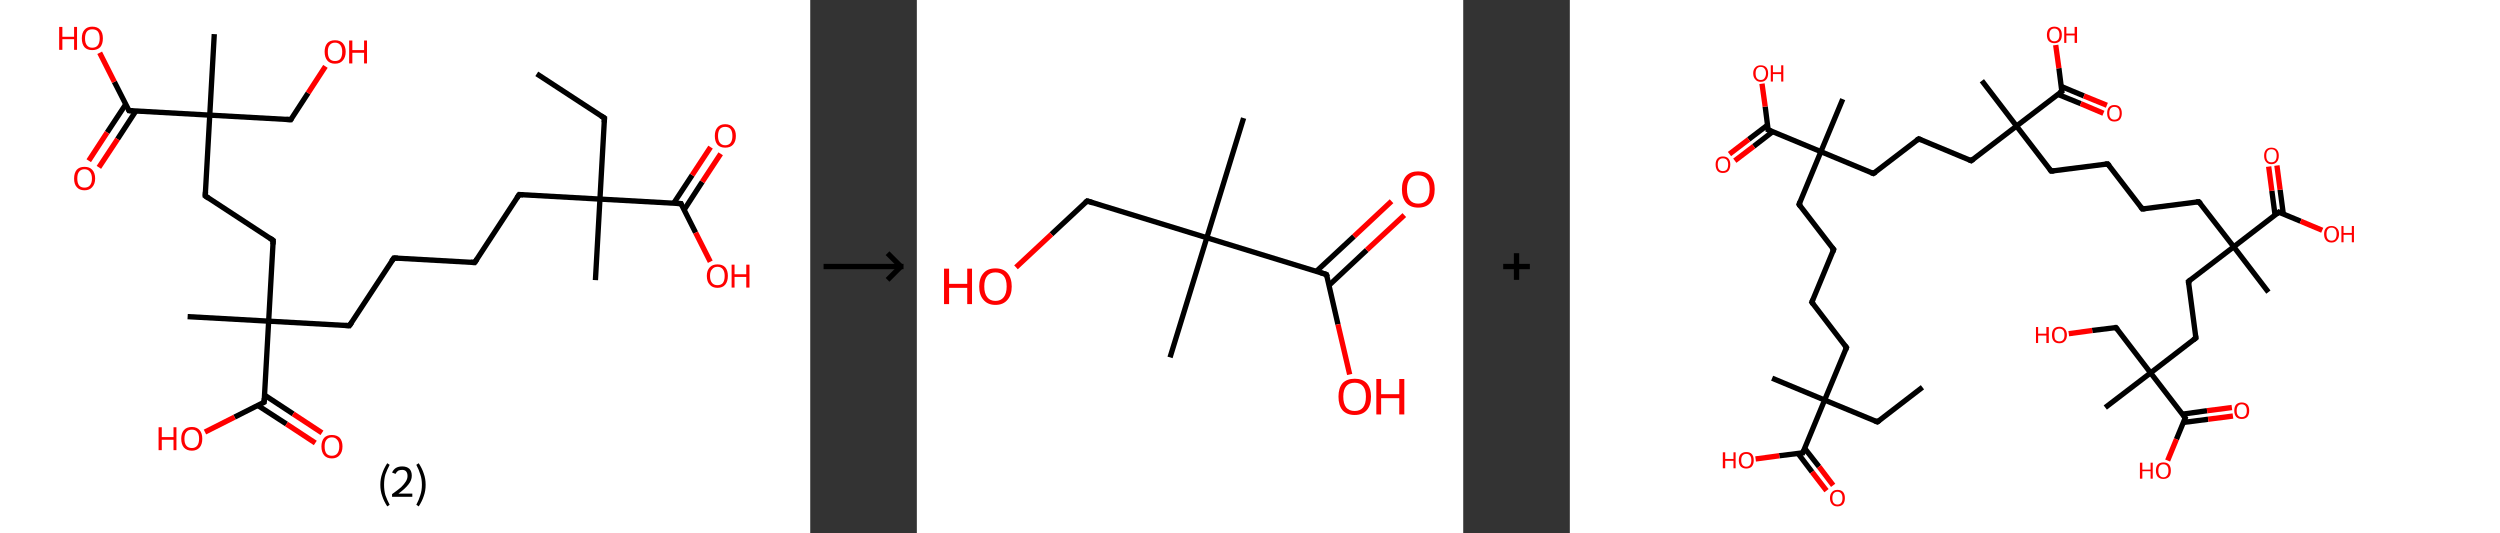 <?xml version='1.0' encoding='ASCII' standalone='yes'?>
<svg xmlns="http://www.w3.org/2000/svg" xmlns:xlink="http://www.w3.org/1999/xlink" version="1.1" width="938.0px" viewBox="0 0 938.0 200.0" height="200.0px">
  <rect x="0" y="0" width="938.0" height="200.0" fill="#333333" stroke="none"/>
  <g>
    <g transform="translate(0, 0) scale(1 1) "><!-- END OF HEADER -->
<rect style="opacity:1.0;fill:#FFFFFF;stroke:none" width="304.0" height="200.0" x="0.0" y="0.0"> </rect>
<path class="bond-0 atom-0 atom-1" d="M 201.4,27.7 L 226.8,44.3" style="fill:none;fill-rule:evenodd;stroke:#000000;stroke-width:2.0px;stroke-linecap:butt;stroke-linejoin:miter;stroke-opacity:1"/>
<path class="bond-1 atom-1 atom-2" d="M 226.8,44.3 L 225.1,74.7" style="fill:none;fill-rule:evenodd;stroke:#000000;stroke-width:2.0px;stroke-linecap:butt;stroke-linejoin:miter;stroke-opacity:1"/>
<path class="bond-2 atom-2 atom-3" d="M 225.1,74.7 L 223.4,105.1" style="fill:none;fill-rule:evenodd;stroke:#000000;stroke-width:2.0px;stroke-linecap:butt;stroke-linejoin:miter;stroke-opacity:1"/>
<path class="bond-3 atom-2 atom-4" d="M 225.1,74.7 L 194.8,73.0" style="fill:none;fill-rule:evenodd;stroke:#000000;stroke-width:2.0px;stroke-linecap:butt;stroke-linejoin:miter;stroke-opacity:1"/>
<path class="bond-4 atom-4 atom-5" d="M 194.8,73.0 L 178.1,98.5" style="fill:none;fill-rule:evenodd;stroke:#000000;stroke-width:2.0px;stroke-linecap:butt;stroke-linejoin:miter;stroke-opacity:1"/>
<path class="bond-5 atom-5 atom-6" d="M 178.1,98.5 L 147.8,96.8" style="fill:none;fill-rule:evenodd;stroke:#000000;stroke-width:2.0px;stroke-linecap:butt;stroke-linejoin:miter;stroke-opacity:1"/>
<path class="bond-6 atom-6 atom-7" d="M 147.8,96.8 L 131.1,122.2" style="fill:none;fill-rule:evenodd;stroke:#000000;stroke-width:2.0px;stroke-linecap:butt;stroke-linejoin:miter;stroke-opacity:1"/>
<path class="bond-7 atom-7 atom-8" d="M 131.1,122.2 L 100.8,120.5" style="fill:none;fill-rule:evenodd;stroke:#000000;stroke-width:2.0px;stroke-linecap:butt;stroke-linejoin:miter;stroke-opacity:1"/>
<path class="bond-8 atom-8 atom-9" d="M 100.8,120.5 L 70.4,118.8" style="fill:none;fill-rule:evenodd;stroke:#000000;stroke-width:2.0px;stroke-linecap:butt;stroke-linejoin:miter;stroke-opacity:1"/>
<path class="bond-9 atom-8 atom-10" d="M 100.8,120.5 L 102.5,90.2" style="fill:none;fill-rule:evenodd;stroke:#000000;stroke-width:2.0px;stroke-linecap:butt;stroke-linejoin:miter;stroke-opacity:1"/>
<path class="bond-10 atom-10 atom-11" d="M 102.5,90.2 L 77.0,73.5" style="fill:none;fill-rule:evenodd;stroke:#000000;stroke-width:2.0px;stroke-linecap:butt;stroke-linejoin:miter;stroke-opacity:1"/>
<path class="bond-11 atom-11 atom-12" d="M 77.0,73.5 L 78.7,43.2" style="fill:none;fill-rule:evenodd;stroke:#000000;stroke-width:2.0px;stroke-linecap:butt;stroke-linejoin:miter;stroke-opacity:1"/>
<path class="bond-12 atom-12 atom-13" d="M 78.7,43.2 L 80.4,12.8" style="fill:none;fill-rule:evenodd;stroke:#000000;stroke-width:2.0px;stroke-linecap:butt;stroke-linejoin:miter;stroke-opacity:1"/>
<path class="bond-13 atom-12 atom-14" d="M 78.7,43.2 L 109.1,44.9" style="fill:none;fill-rule:evenodd;stroke:#000000;stroke-width:2.0px;stroke-linecap:butt;stroke-linejoin:miter;stroke-opacity:1"/>
<path class="bond-14 atom-14 atom-15" d="M 109.1,44.9 L 115.6,34.9" style="fill:none;fill-rule:evenodd;stroke:#000000;stroke-width:2.0px;stroke-linecap:butt;stroke-linejoin:miter;stroke-opacity:1"/>
<path class="bond-14 atom-14 atom-15" d="M 115.6,34.9 L 122.1,24.9" style="fill:none;fill-rule:evenodd;stroke:#FF0000;stroke-width:2.0px;stroke-linecap:butt;stroke-linejoin:miter;stroke-opacity:1"/>
<path class="bond-15 atom-12 atom-16" d="M 78.7,43.2 L 48.4,41.5" style="fill:none;fill-rule:evenodd;stroke:#000000;stroke-width:2.0px;stroke-linecap:butt;stroke-linejoin:miter;stroke-opacity:1"/>
<path class="bond-16 atom-16 atom-17" d="M 47.2,39.1 L 40.2,49.7" style="fill:none;fill-rule:evenodd;stroke:#000000;stroke-width:2.0px;stroke-linecap:butt;stroke-linejoin:miter;stroke-opacity:1"/>
<path class="bond-16 atom-16 atom-17" d="M 40.2,49.7 L 33.3,60.3" style="fill:none;fill-rule:evenodd;stroke:#FF0000;stroke-width:2.0px;stroke-linecap:butt;stroke-linejoin:miter;stroke-opacity:1"/>
<path class="bond-16 atom-16 atom-17" d="M 51.0,41.6 L 44.1,52.2" style="fill:none;fill-rule:evenodd;stroke:#000000;stroke-width:2.0px;stroke-linecap:butt;stroke-linejoin:miter;stroke-opacity:1"/>
<path class="bond-16 atom-16 atom-17" d="M 44.1,52.2 L 37.1,62.8" style="fill:none;fill-rule:evenodd;stroke:#FF0000;stroke-width:2.0px;stroke-linecap:butt;stroke-linejoin:miter;stroke-opacity:1"/>
<path class="bond-17 atom-16 atom-18" d="M 48.4,41.5 L 42.9,30.7" style="fill:none;fill-rule:evenodd;stroke:#000000;stroke-width:2.0px;stroke-linecap:butt;stroke-linejoin:miter;stroke-opacity:1"/>
<path class="bond-17 atom-16 atom-18" d="M 42.9,30.7 L 37.4,19.8" style="fill:none;fill-rule:evenodd;stroke:#FF0000;stroke-width:2.0px;stroke-linecap:butt;stroke-linejoin:miter;stroke-opacity:1"/>
<path class="bond-18 atom-8 atom-19" d="M 100.8,120.5 L 99.1,150.9" style="fill:none;fill-rule:evenodd;stroke:#000000;stroke-width:2.0px;stroke-linecap:butt;stroke-linejoin:miter;stroke-opacity:1"/>
<path class="bond-19 atom-19 atom-20" d="M 96.7,152.1 L 107.5,159.1" style="fill:none;fill-rule:evenodd;stroke:#000000;stroke-width:2.0px;stroke-linecap:butt;stroke-linejoin:miter;stroke-opacity:1"/>
<path class="bond-19 atom-19 atom-20" d="M 107.5,159.1 L 118.3,166.2" style="fill:none;fill-rule:evenodd;stroke:#FF0000;stroke-width:2.0px;stroke-linecap:butt;stroke-linejoin:miter;stroke-opacity:1"/>
<path class="bond-19 atom-19 atom-20" d="M 99.2,148.2 L 110.0,155.3" style="fill:none;fill-rule:evenodd;stroke:#000000;stroke-width:2.0px;stroke-linecap:butt;stroke-linejoin:miter;stroke-opacity:1"/>
<path class="bond-19 atom-19 atom-20" d="M 110.0,155.3 L 120.8,162.4" style="fill:none;fill-rule:evenodd;stroke:#FF0000;stroke-width:2.0px;stroke-linecap:butt;stroke-linejoin:miter;stroke-opacity:1"/>
<path class="bond-20 atom-19 atom-21" d="M 99.1,150.9 L 88.0,156.5" style="fill:none;fill-rule:evenodd;stroke:#000000;stroke-width:2.0px;stroke-linecap:butt;stroke-linejoin:miter;stroke-opacity:1"/>
<path class="bond-20 atom-19 atom-21" d="M 88.0,156.5 L 76.9,162.1" style="fill:none;fill-rule:evenodd;stroke:#FF0000;stroke-width:2.0px;stroke-linecap:butt;stroke-linejoin:miter;stroke-opacity:1"/>
<path class="bond-21 atom-2 atom-22" d="M 225.1,74.7 L 255.5,76.4" style="fill:none;fill-rule:evenodd;stroke:#000000;stroke-width:2.0px;stroke-linecap:butt;stroke-linejoin:miter;stroke-opacity:1"/>
<path class="bond-22 atom-22 atom-23" d="M 256.7,78.7 L 263.5,68.2" style="fill:none;fill-rule:evenodd;stroke:#000000;stroke-width:2.0px;stroke-linecap:butt;stroke-linejoin:miter;stroke-opacity:1"/>
<path class="bond-22 atom-22 atom-23" d="M 263.5,68.2 L 270.4,57.7" style="fill:none;fill-rule:evenodd;stroke:#FF0000;stroke-width:2.0px;stroke-linecap:butt;stroke-linejoin:miter;stroke-opacity:1"/>
<path class="bond-22 atom-22 atom-23" d="M 252.8,76.2 L 259.7,65.7" style="fill:none;fill-rule:evenodd;stroke:#000000;stroke-width:2.0px;stroke-linecap:butt;stroke-linejoin:miter;stroke-opacity:1"/>
<path class="bond-22 atom-22 atom-23" d="M 259.7,65.7 L 266.6,55.2" style="fill:none;fill-rule:evenodd;stroke:#FF0000;stroke-width:2.0px;stroke-linecap:butt;stroke-linejoin:miter;stroke-opacity:1"/>
<path class="bond-23 atom-22 atom-24" d="M 255.5,76.4 L 261.0,87.3" style="fill:none;fill-rule:evenodd;stroke:#000000;stroke-width:2.0px;stroke-linecap:butt;stroke-linejoin:miter;stroke-opacity:1"/>
<path class="bond-23 atom-22 atom-24" d="M 261.0,87.3 L 266.5,98.2" style="fill:none;fill-rule:evenodd;stroke:#FF0000;stroke-width:2.0px;stroke-linecap:butt;stroke-linejoin:miter;stroke-opacity:1"/>
<path d="M 225.5,43.5 L 226.8,44.3 L 226.7,45.9" style="fill:none;stroke:#000000;stroke-width:2.0px;stroke-linecap:butt;stroke-linejoin:miter;stroke-opacity:1;"/>
<path d="M 196.3,73.1 L 194.8,73.0 L 193.9,74.3" style="fill:none;stroke:#000000;stroke-width:2.0px;stroke-linecap:butt;stroke-linejoin:miter;stroke-opacity:1;"/>
<path d="M 179.0,97.2 L 178.1,98.5 L 176.6,98.4" style="fill:none;stroke:#000000;stroke-width:2.0px;stroke-linecap:butt;stroke-linejoin:miter;stroke-opacity:1;"/>
<path d="M 149.3,96.9 L 147.8,96.8 L 146.9,98.0" style="fill:none;stroke:#000000;stroke-width:2.0px;stroke-linecap:butt;stroke-linejoin:miter;stroke-opacity:1;"/>
<path d="M 132.0,120.9 L 131.1,122.2 L 129.6,122.1" style="fill:none;stroke:#000000;stroke-width:2.0px;stroke-linecap:butt;stroke-linejoin:miter;stroke-opacity:1;"/>
<path d="M 102.4,91.7 L 102.5,90.2 L 101.2,89.3" style="fill:none;stroke:#000000;stroke-width:2.0px;stroke-linecap:butt;stroke-linejoin:miter;stroke-opacity:1;"/>
<path d="M 78.3,74.4 L 77.0,73.5 L 77.1,72.0" style="fill:none;stroke:#000000;stroke-width:2.0px;stroke-linecap:butt;stroke-linejoin:miter;stroke-opacity:1;"/>
<path d="M 107.5,44.8 L 109.1,44.9 L 109.4,44.4" style="fill:none;stroke:#000000;stroke-width:2.0px;stroke-linecap:butt;stroke-linejoin:miter;stroke-opacity:1;"/>
<path d="M 49.9,41.6 L 48.4,41.5 L 48.1,40.9" style="fill:none;stroke:#000000;stroke-width:2.0px;stroke-linecap:butt;stroke-linejoin:miter;stroke-opacity:1;"/>
<path d="M 99.2,149.4 L 99.1,150.9 L 98.5,151.2" style="fill:none;stroke:#000000;stroke-width:2.0px;stroke-linecap:butt;stroke-linejoin:miter;stroke-opacity:1;"/>
<path d="M 254.0,76.3 L 255.5,76.4 L 255.7,76.9" style="fill:none;stroke:#000000;stroke-width:2.0px;stroke-linecap:butt;stroke-linejoin:miter;stroke-opacity:1;"/>
<path class="atom-15" d="M 121.8 19.4 Q 121.8 17.4, 122.8 16.2 Q 123.8 15.1, 125.7 15.1 Q 127.6 15.1, 128.6 16.2 Q 129.7 17.4, 129.7 19.4 Q 129.7 21.5, 128.6 22.7 Q 127.6 23.9, 125.7 23.9 Q 123.8 23.9, 122.8 22.7 Q 121.8 21.5, 121.8 19.4 M 125.7 22.9 Q 127.0 22.9, 127.7 22.1 Q 128.4 21.2, 128.4 19.4 Q 128.4 17.8, 127.7 16.9 Q 127.0 16.0, 125.7 16.0 Q 124.4 16.0, 123.7 16.9 Q 123.0 17.7, 123.0 19.4 Q 123.0 21.2, 123.7 22.1 Q 124.4 22.9, 125.7 22.9 " fill="#FF0000"/>
<path class="atom-15" d="M 131.0 15.2 L 132.2 15.2 L 132.2 18.8 L 136.6 18.8 L 136.6 15.2 L 137.7 15.2 L 137.7 23.8 L 136.6 23.8 L 136.6 19.8 L 132.2 19.8 L 132.2 23.8 L 131.0 23.8 L 131.0 15.2 " fill="#FF0000"/>
<path class="atom-17" d="M 27.8 67.0 Q 27.8 64.9, 28.8 63.7 Q 29.8 62.6, 31.7 62.6 Q 33.6 62.6, 34.6 63.7 Q 35.7 64.9, 35.7 67.0 Q 35.7 69.0, 34.6 70.2 Q 33.6 71.4, 31.7 71.4 Q 29.8 71.4, 28.8 70.2 Q 27.8 69.1, 27.8 67.0 M 31.7 70.4 Q 33.0 70.4, 33.7 69.6 Q 34.5 68.7, 34.5 67.0 Q 34.5 65.3, 33.7 64.4 Q 33.0 63.5, 31.7 63.5 Q 30.4 63.5, 29.7 64.4 Q 29.0 65.2, 29.0 67.0 Q 29.0 68.7, 29.7 69.6 Q 30.4 70.4, 31.7 70.4 " fill="#FF0000"/>
<path class="atom-18" d="M 22.2 10.1 L 23.4 10.1 L 23.4 13.8 L 27.8 13.8 L 27.8 10.1 L 28.9 10.1 L 28.9 18.7 L 27.8 18.7 L 27.8 14.7 L 23.4 14.7 L 23.4 18.7 L 22.2 18.7 L 22.2 10.1 " fill="#FF0000"/>
<path class="atom-18" d="M 30.7 14.4 Q 30.7 12.3, 31.7 11.2 Q 32.7 10.0, 34.6 10.0 Q 36.6 10.0, 37.6 11.2 Q 38.6 12.3, 38.6 14.4 Q 38.6 16.5, 37.6 17.7 Q 36.5 18.8, 34.6 18.8 Q 32.7 18.8, 31.7 17.7 Q 30.7 16.5, 30.7 14.4 M 34.6 17.9 Q 36.0 17.9, 36.7 17.0 Q 37.4 16.1, 37.4 14.4 Q 37.4 12.7, 36.7 11.8 Q 36.0 11.0, 34.6 11.0 Q 33.3 11.0, 32.6 11.8 Q 31.9 12.7, 31.9 14.4 Q 31.9 16.1, 32.6 17.0 Q 33.3 17.9, 34.6 17.9 " fill="#FF0000"/>
<path class="atom-20" d="M 120.6 167.5 Q 120.6 165.5, 121.6 164.3 Q 122.6 163.2, 124.5 163.2 Q 126.4 163.2, 127.5 164.3 Q 128.5 165.5, 128.5 167.5 Q 128.5 169.6, 127.4 170.8 Q 126.4 172.0, 124.5 172.0 Q 122.6 172.0, 121.6 170.8 Q 120.6 169.6, 120.6 167.5 M 124.5 171.0 Q 125.8 171.0, 126.5 170.2 Q 127.3 169.3, 127.3 167.5 Q 127.3 165.8, 126.5 165.0 Q 125.8 164.1, 124.5 164.1 Q 123.2 164.1, 122.5 165.0 Q 121.8 165.8, 121.8 167.5 Q 121.8 169.3, 122.5 170.2 Q 123.2 171.0, 124.5 171.0 " fill="#FF0000"/>
<path class="atom-21" d="M 59.5 160.3 L 60.7 160.3 L 60.7 164.0 L 65.1 164.0 L 65.1 160.3 L 66.2 160.3 L 66.2 168.9 L 65.1 168.9 L 65.1 165.0 L 60.7 165.0 L 60.7 168.9 L 59.5 168.9 L 59.5 160.3 " fill="#FF0000"/>
<path class="atom-21" d="M 68.0 164.6 Q 68.0 162.5, 69.0 161.4 Q 70.0 160.2, 72.0 160.2 Q 73.9 160.2, 74.9 161.4 Q 75.9 162.5, 75.9 164.6 Q 75.9 166.7, 74.9 167.9 Q 73.8 169.1, 72.0 169.1 Q 70.1 169.1, 69.0 167.9 Q 68.0 166.7, 68.0 164.6 M 72.0 168.1 Q 73.3 168.1, 74.0 167.2 Q 74.7 166.3, 74.7 164.6 Q 74.7 162.9, 74.0 162.1 Q 73.3 161.2, 72.0 161.2 Q 70.6 161.2, 69.9 162.1 Q 69.2 162.9, 69.2 164.6 Q 69.2 166.4, 69.9 167.2 Q 70.6 168.1, 72.0 168.1 " fill="#FF0000"/>
<path class="atom-23" d="M 268.2 51.0 Q 268.2 48.9, 269.2 47.8 Q 270.2 46.6, 272.1 46.6 Q 274.0 46.6, 275.0 47.8 Q 276.1 48.9, 276.1 51.0 Q 276.1 53.1, 275.0 54.3 Q 274.0 55.4, 272.1 55.4 Q 270.2 55.4, 269.2 54.3 Q 268.2 53.1, 268.2 51.0 M 272.1 54.5 Q 273.4 54.5, 274.1 53.6 Q 274.8 52.7, 274.8 51.0 Q 274.8 49.3, 274.1 48.4 Q 273.4 47.6, 272.1 47.6 Q 270.8 47.6, 270.1 48.4 Q 269.4 49.3, 269.4 51.0 Q 269.4 52.7, 270.1 53.6 Q 270.8 54.5, 272.1 54.5 " fill="#FF0000"/>
<path class="atom-24" d="M 265.2 103.5 Q 265.2 101.5, 266.3 100.3 Q 267.3 99.2, 269.2 99.2 Q 271.1 99.2, 272.1 100.3 Q 273.1 101.5, 273.1 103.5 Q 273.1 105.6, 272.1 106.8 Q 271.1 108.0, 269.2 108.0 Q 267.3 108.0, 266.3 106.8 Q 265.2 105.7, 265.2 103.5 M 269.2 107.0 Q 270.5 107.0, 271.2 106.2 Q 271.9 105.3, 271.9 103.5 Q 271.9 101.9, 271.2 101.0 Q 270.5 100.1, 269.2 100.1 Q 267.9 100.1, 267.2 101.0 Q 266.4 101.8, 266.4 103.5 Q 266.4 105.3, 267.2 106.2 Q 267.9 107.0, 269.2 107.0 " fill="#FF0000"/>
<path class="atom-24" d="M 274.5 99.3 L 275.6 99.3 L 275.6 102.9 L 280.0 102.9 L 280.0 99.3 L 281.2 99.3 L 281.2 107.9 L 280.0 107.9 L 280.0 103.9 L 275.6 103.9 L 275.6 107.9 L 274.5 107.9 L 274.5 99.3 " fill="#FF0000"/>
<path class="legend" d="M 142.7 181.9 Q 142.7 179.6, 143.4 177.7 Q 144.0 175.8, 145.3 173.8 L 146.2 174.4 Q 145.2 176.3, 144.6 178.0 Q 144.1 179.7, 144.1 181.9 Q 144.1 184.0, 144.6 185.8 Q 145.2 187.5, 146.2 189.4 L 145.3 190.0 Q 144.0 188.0, 143.4 186.1 Q 142.7 184.2, 142.7 181.9 " fill="#000000"/>
<path class="legend" d="M 147.1 177.3 Q 147.6 176.2, 148.5 175.6 Q 149.5 175.0, 150.9 175.0 Q 152.6 175.0, 153.6 175.9 Q 154.5 176.8, 154.5 178.5 Q 154.5 180.2, 153.3 181.7 Q 152.1 183.3, 149.5 185.2 L 154.7 185.2 L 154.7 186.4 L 147.1 186.4 L 147.1 185.4 Q 149.2 183.9, 150.5 182.8 Q 151.7 181.6, 152.3 180.6 Q 152.9 179.6, 152.9 178.6 Q 152.9 177.5, 152.4 176.9 Q 151.9 176.3, 150.9 176.3 Q 150.0 176.3, 149.4 176.6 Q 148.8 177.0, 148.4 177.8 L 147.1 177.3 " fill="#000000"/>
<path class="legend" d="M 159.7 181.9 Q 159.7 184.2, 159.0 186.1 Q 158.4 188.0, 157.1 190.0 L 156.2 189.4 Q 157.2 187.5, 157.7 185.8 Q 158.3 184.0, 158.3 181.9 Q 158.3 179.7, 157.7 178.0 Q 157.2 176.3, 156.2 174.4 L 157.1 173.8 Q 158.4 175.8, 159.0 177.7 Q 159.7 179.6, 159.7 181.9 " fill="#000000"/>
</g>
    <g transform="translate(304.0, 0) scale(1 1) "><line x1="5" y1="100" x2="35" y2="100" style="stroke:rgb(0,0,0);stroke-width:2"/>
  <line x1="34" y1="100" x2="29" y2="95" style="stroke:rgb(0,0,0);stroke-width:2"/>
  <line x1="34" y1="100" x2="29" y2="105" style="stroke:rgb(0,0,0);stroke-width:2"/>
</g>
    <g transform="translate(344.0, 0) scale(1 1) "><!-- END OF HEADER -->
<rect style="opacity:1.0;fill:#FFFFFF;stroke:none" width="205.0" height="200.0" x="0.0" y="0.0"> </rect>
<path class="bond-0 atom-0 atom-1" d="M 122.6,44.3 L 108.8,89.2" style="fill:none;fill-rule:evenodd;stroke:#000000;stroke-width:2.0px;stroke-linecap:butt;stroke-linejoin:miter;stroke-opacity:1"/>
<path class="bond-1 atom-1 atom-2" d="M 108.8,89.2 L 95.0,134.1" style="fill:none;fill-rule:evenodd;stroke:#000000;stroke-width:2.0px;stroke-linecap:butt;stroke-linejoin:miter;stroke-opacity:1"/>
<path class="bond-2 atom-1 atom-3" d="M 108.8,89.2 L 63.9,75.4" style="fill:none;fill-rule:evenodd;stroke:#000000;stroke-width:2.0px;stroke-linecap:butt;stroke-linejoin:miter;stroke-opacity:1"/>
<path class="bond-3 atom-3 atom-4" d="M 63.9,75.4 L 50.5,87.9" style="fill:none;fill-rule:evenodd;stroke:#000000;stroke-width:2.0px;stroke-linecap:butt;stroke-linejoin:miter;stroke-opacity:1"/>
<path class="bond-3 atom-3 atom-4" d="M 50.5,87.9 L 37.2,100.3" style="fill:none;fill-rule:evenodd;stroke:#FF0000;stroke-width:2.0px;stroke-linecap:butt;stroke-linejoin:miter;stroke-opacity:1"/>
<path class="bond-4 atom-1 atom-5" d="M 108.8,89.2 L 153.7,103.0" style="fill:none;fill-rule:evenodd;stroke:#000000;stroke-width:2.0px;stroke-linecap:butt;stroke-linejoin:miter;stroke-opacity:1"/>
<path class="bond-5 atom-5 atom-6" d="M 154.7,107.0 L 168.8,93.8" style="fill:none;fill-rule:evenodd;stroke:#000000;stroke-width:2.0px;stroke-linecap:butt;stroke-linejoin:miter;stroke-opacity:1"/>
<path class="bond-5 atom-5 atom-6" d="M 168.8,93.8 L 182.9,80.7" style="fill:none;fill-rule:evenodd;stroke:#FF0000;stroke-width:2.0px;stroke-linecap:butt;stroke-linejoin:miter;stroke-opacity:1"/>
<path class="bond-5 atom-5 atom-6" d="M 149.9,101.8 L 164.0,88.7" style="fill:none;fill-rule:evenodd;stroke:#000000;stroke-width:2.0px;stroke-linecap:butt;stroke-linejoin:miter;stroke-opacity:1"/>
<path class="bond-5 atom-5 atom-6" d="M 164.0,88.7 L 178.1,75.5" style="fill:none;fill-rule:evenodd;stroke:#FF0000;stroke-width:2.0px;stroke-linecap:butt;stroke-linejoin:miter;stroke-opacity:1"/>
<path class="bond-6 atom-5 atom-7" d="M 153.7,103.0 L 158.0,121.7" style="fill:none;fill-rule:evenodd;stroke:#000000;stroke-width:2.0px;stroke-linecap:butt;stroke-linejoin:miter;stroke-opacity:1"/>
<path class="bond-6 atom-5 atom-7" d="M 158.0,121.7 L 162.4,140.5" style="fill:none;fill-rule:evenodd;stroke:#FF0000;stroke-width:2.0px;stroke-linecap:butt;stroke-linejoin:miter;stroke-opacity:1"/>
<path d="M 66.1,76.1 L 63.9,75.4 L 63.2,76.0" style="fill:none;stroke:#000000;stroke-width:2.0px;stroke-linecap:butt;stroke-linejoin:miter;stroke-opacity:1;"/>
<path d="M 151.5,102.3 L 153.7,103.0 L 154.0,103.9" style="fill:none;stroke:#000000;stroke-width:2.0px;stroke-linecap:butt;stroke-linejoin:miter;stroke-opacity:1;"/>
<path class="atom-4" d="M 10.2 100.8 L 12.1 100.8 L 12.1 106.5 L 18.9 106.5 L 18.9 100.8 L 20.7 100.8 L 20.7 114.1 L 18.9 114.1 L 18.9 108.0 L 12.1 108.0 L 12.1 114.1 L 10.2 114.1 L 10.2 100.8 " fill="#FF0000"/>
<path class="atom-4" d="M 23.4 107.5 Q 23.4 104.3, 25.0 102.5 Q 26.5 100.7, 29.5 100.7 Q 32.5 100.7, 34.0 102.5 Q 35.6 104.3, 35.6 107.5 Q 35.6 110.7, 34.0 112.5 Q 32.4 114.4, 29.5 114.4 Q 26.6 114.4, 25.0 112.5 Q 23.4 110.7, 23.4 107.5 M 29.5 112.9 Q 31.5 112.9, 32.6 111.5 Q 33.7 110.1, 33.7 107.5 Q 33.7 104.8, 32.6 103.5 Q 31.5 102.2, 29.5 102.2 Q 27.5 102.2, 26.4 103.5 Q 25.3 104.8, 25.3 107.5 Q 25.3 110.1, 26.4 111.5 Q 27.5 112.9, 29.5 112.9 " fill="#FF0000"/>
<path class="atom-6" d="M 182.0 71.0 Q 182.0 67.8, 183.6 66.0 Q 185.2 64.3, 188.1 64.3 Q 191.1 64.3, 192.7 66.0 Q 194.3 67.8, 194.3 71.0 Q 194.3 74.3, 192.7 76.1 Q 191.1 77.9, 188.1 77.9 Q 185.2 77.9, 183.6 76.1 Q 182.0 74.3, 182.0 71.0 M 188.1 76.4 Q 190.2 76.4, 191.3 75.1 Q 192.4 73.7, 192.4 71.0 Q 192.4 68.4, 191.3 67.1 Q 190.2 65.8, 188.1 65.8 Q 186.1 65.8, 185.0 67.1 Q 183.9 68.4, 183.9 71.0 Q 183.9 73.7, 185.0 75.1 Q 186.1 76.4, 188.1 76.4 " fill="#FF0000"/>
<path class="atom-7" d="M 158.2 148.8 Q 158.2 145.6, 159.7 143.8 Q 161.3 142.1, 164.3 142.1 Q 167.2 142.1, 168.8 143.8 Q 170.4 145.6, 170.4 148.8 Q 170.4 152.1, 168.8 153.9 Q 167.2 155.7, 164.3 155.7 Q 161.3 155.7, 159.7 153.9 Q 158.2 152.1, 158.2 148.8 M 164.3 154.2 Q 166.3 154.2, 167.4 152.9 Q 168.5 151.5, 168.5 148.8 Q 168.5 146.2, 167.4 144.9 Q 166.3 143.6, 164.3 143.6 Q 162.2 143.6, 161.1 144.9 Q 160.0 146.2, 160.0 148.8 Q 160.0 151.5, 161.1 152.9 Q 162.2 154.2, 164.3 154.2 " fill="#FF0000"/>
<path class="atom-7" d="M 172.4 142.2 L 174.2 142.2 L 174.2 147.9 L 181.0 147.9 L 181.0 142.2 L 182.9 142.2 L 182.9 155.5 L 181.0 155.5 L 181.0 149.4 L 174.2 149.4 L 174.2 155.5 L 172.4 155.5 L 172.4 142.2 " fill="#FF0000"/>
</g>
    <g transform="translate(549.0, 0) scale(1 1) "><line x1="15" y1="100" x2="25" y2="100" style="stroke:rgb(0,0,0);stroke-width:2"/>
  <line x1="20" y1="95" x2="20" y2="105" style="stroke:rgb(0,0,0);stroke-width:2"/>
</g>
    <g transform="translate(589.0, 0) scale(1 1) "><!-- END OF HEADER -->
<rect style="opacity:1.0;fill:#FFFFFF;stroke:none" width="349.0" height="200.0" x="0.0" y="0.0"> </rect>
<path class="bond-0 atom-0 atom-1" d="M 132.3,145.3 L 115.4,158.3" style="fill:none;fill-rule:evenodd;stroke:#000000;stroke-width:2.0px;stroke-linecap:butt;stroke-linejoin:miter;stroke-opacity:1"/>
<path class="bond-1 atom-1 atom-2" d="M 115.4,158.3 L 95.6,150.1" style="fill:none;fill-rule:evenodd;stroke:#000000;stroke-width:2.0px;stroke-linecap:butt;stroke-linejoin:miter;stroke-opacity:1"/>
<path class="bond-2 atom-2 atom-3" d="M 95.6,150.1 L 75.9,141.9" style="fill:none;fill-rule:evenodd;stroke:#000000;stroke-width:2.0px;stroke-linecap:butt;stroke-linejoin:miter;stroke-opacity:1"/>
<path class="bond-3 atom-2 atom-4" d="M 95.6,150.1 L 103.8,130.4" style="fill:none;fill-rule:evenodd;stroke:#000000;stroke-width:2.0px;stroke-linecap:butt;stroke-linejoin:miter;stroke-opacity:1"/>
<path class="bond-4 atom-4 atom-5" d="M 103.8,130.4 L 90.8,113.4" style="fill:none;fill-rule:evenodd;stroke:#000000;stroke-width:2.0px;stroke-linecap:butt;stroke-linejoin:miter;stroke-opacity:1"/>
<path class="bond-5 atom-5 atom-6" d="M 90.8,113.4 L 99.0,93.6" style="fill:none;fill-rule:evenodd;stroke:#000000;stroke-width:2.0px;stroke-linecap:butt;stroke-linejoin:miter;stroke-opacity:1"/>
<path class="bond-6 atom-6 atom-7" d="M 99.0,93.6 L 86.0,76.7" style="fill:none;fill-rule:evenodd;stroke:#000000;stroke-width:2.0px;stroke-linecap:butt;stroke-linejoin:miter;stroke-opacity:1"/>
<path class="bond-7 atom-7 atom-8" d="M 86.0,76.7 L 94.2,56.9" style="fill:none;fill-rule:evenodd;stroke:#000000;stroke-width:2.0px;stroke-linecap:butt;stroke-linejoin:miter;stroke-opacity:1"/>
<path class="bond-8 atom-8 atom-9" d="M 94.2,56.9 L 102.4,37.2" style="fill:none;fill-rule:evenodd;stroke:#000000;stroke-width:2.0px;stroke-linecap:butt;stroke-linejoin:miter;stroke-opacity:1"/>
<path class="bond-9 atom-8 atom-10" d="M 94.2,56.9 L 113.9,65.1" style="fill:none;fill-rule:evenodd;stroke:#000000;stroke-width:2.0px;stroke-linecap:butt;stroke-linejoin:miter;stroke-opacity:1"/>
<path class="bond-10 atom-10 atom-11" d="M 113.9,65.1 L 130.9,52.1" style="fill:none;fill-rule:evenodd;stroke:#000000;stroke-width:2.0px;stroke-linecap:butt;stroke-linejoin:miter;stroke-opacity:1"/>
<path class="bond-11 atom-11 atom-12" d="M 130.9,52.1 L 150.6,60.3" style="fill:none;fill-rule:evenodd;stroke:#000000;stroke-width:2.0px;stroke-linecap:butt;stroke-linejoin:miter;stroke-opacity:1"/>
<path class="bond-12 atom-12 atom-13" d="M 150.6,60.3 L 167.6,47.3" style="fill:none;fill-rule:evenodd;stroke:#000000;stroke-width:2.0px;stroke-linecap:butt;stroke-linejoin:miter;stroke-opacity:1"/>
<path class="bond-13 atom-13 atom-14" d="M 167.6,47.3 L 154.6,30.3" style="fill:none;fill-rule:evenodd;stroke:#000000;stroke-width:2.0px;stroke-linecap:butt;stroke-linejoin:miter;stroke-opacity:1"/>
<path class="bond-14 atom-13 atom-15" d="M 167.6,47.3 L 180.6,64.2" style="fill:none;fill-rule:evenodd;stroke:#000000;stroke-width:2.0px;stroke-linecap:butt;stroke-linejoin:miter;stroke-opacity:1"/>
<path class="bond-15 atom-15 atom-16" d="M 180.6,64.2 L 201.8,61.5" style="fill:none;fill-rule:evenodd;stroke:#000000;stroke-width:2.0px;stroke-linecap:butt;stroke-linejoin:miter;stroke-opacity:1"/>
<path class="bond-16 atom-16 atom-17" d="M 201.8,61.5 L 214.8,78.4" style="fill:none;fill-rule:evenodd;stroke:#000000;stroke-width:2.0px;stroke-linecap:butt;stroke-linejoin:miter;stroke-opacity:1"/>
<path class="bond-17 atom-17 atom-18" d="M 214.8,78.4 L 236.0,75.7" style="fill:none;fill-rule:evenodd;stroke:#000000;stroke-width:2.0px;stroke-linecap:butt;stroke-linejoin:miter;stroke-opacity:1"/>
<path class="bond-18 atom-18 atom-19" d="M 236.0,75.7 L 249.1,92.6" style="fill:none;fill-rule:evenodd;stroke:#000000;stroke-width:2.0px;stroke-linecap:butt;stroke-linejoin:miter;stroke-opacity:1"/>
<path class="bond-19 atom-19 atom-20" d="M 249.1,92.6 L 262.1,109.6" style="fill:none;fill-rule:evenodd;stroke:#000000;stroke-width:2.0px;stroke-linecap:butt;stroke-linejoin:miter;stroke-opacity:1"/>
<path class="bond-20 atom-19 atom-21" d="M 249.1,92.6 L 232.1,105.6" style="fill:none;fill-rule:evenodd;stroke:#000000;stroke-width:2.0px;stroke-linecap:butt;stroke-linejoin:miter;stroke-opacity:1"/>
<path class="bond-21 atom-21 atom-22" d="M 232.1,105.6 L 234.9,126.8" style="fill:none;fill-rule:evenodd;stroke:#000000;stroke-width:2.0px;stroke-linecap:butt;stroke-linejoin:miter;stroke-opacity:1"/>
<path class="bond-22 atom-22 atom-23" d="M 234.9,126.8 L 217.9,139.9" style="fill:none;fill-rule:evenodd;stroke:#000000;stroke-width:2.0px;stroke-linecap:butt;stroke-linejoin:miter;stroke-opacity:1"/>
<path class="bond-23 atom-23 atom-24" d="M 217.9,139.9 L 200.9,152.9" style="fill:none;fill-rule:evenodd;stroke:#000000;stroke-width:2.0px;stroke-linecap:butt;stroke-linejoin:miter;stroke-opacity:1"/>
<path class="bond-24 atom-23 atom-25" d="M 217.9,139.9 L 204.9,122.9" style="fill:none;fill-rule:evenodd;stroke:#000000;stroke-width:2.0px;stroke-linecap:butt;stroke-linejoin:miter;stroke-opacity:1"/>
<path class="bond-25 atom-25 atom-26" d="M 204.9,122.9 L 196.0,124.0" style="fill:none;fill-rule:evenodd;stroke:#000000;stroke-width:2.0px;stroke-linecap:butt;stroke-linejoin:miter;stroke-opacity:1"/>
<path class="bond-25 atom-25 atom-26" d="M 196.0,124.0 L 187.2,125.2" style="fill:none;fill-rule:evenodd;stroke:#FF0000;stroke-width:2.0px;stroke-linecap:butt;stroke-linejoin:miter;stroke-opacity:1"/>
<path class="bond-26 atom-23 atom-27" d="M 217.9,139.9 L 230.9,156.8" style="fill:none;fill-rule:evenodd;stroke:#000000;stroke-width:2.0px;stroke-linecap:butt;stroke-linejoin:miter;stroke-opacity:1"/>
<path class="bond-27 atom-27 atom-28" d="M 230.2,158.5 L 239.5,157.3" style="fill:none;fill-rule:evenodd;stroke:#000000;stroke-width:2.0px;stroke-linecap:butt;stroke-linejoin:miter;stroke-opacity:1"/>
<path class="bond-27 atom-27 atom-28" d="M 239.5,157.3 L 248.8,156.1" style="fill:none;fill-rule:evenodd;stroke:#FF0000;stroke-width:2.0px;stroke-linecap:butt;stroke-linejoin:miter;stroke-opacity:1"/>
<path class="bond-27 atom-27 atom-28" d="M 229.8,155.4 L 239.1,154.1" style="fill:none;fill-rule:evenodd;stroke:#000000;stroke-width:2.0px;stroke-linecap:butt;stroke-linejoin:miter;stroke-opacity:1"/>
<path class="bond-27 atom-27 atom-28" d="M 239.1,154.1 L 248.4,152.9" style="fill:none;fill-rule:evenodd;stroke:#FF0000;stroke-width:2.0px;stroke-linecap:butt;stroke-linejoin:miter;stroke-opacity:1"/>
<path class="bond-28 atom-27 atom-29" d="M 230.9,156.8 L 227.6,164.8" style="fill:none;fill-rule:evenodd;stroke:#000000;stroke-width:2.0px;stroke-linecap:butt;stroke-linejoin:miter;stroke-opacity:1"/>
<path class="bond-28 atom-27 atom-29" d="M 227.6,164.8 L 224.3,172.8" style="fill:none;fill-rule:evenodd;stroke:#FF0000;stroke-width:2.0px;stroke-linecap:butt;stroke-linejoin:miter;stroke-opacity:1"/>
<path class="bond-29 atom-19 atom-30" d="M 249.1,92.6 L 266.0,79.6" style="fill:none;fill-rule:evenodd;stroke:#000000;stroke-width:2.0px;stroke-linecap:butt;stroke-linejoin:miter;stroke-opacity:1"/>
<path class="bond-30 atom-30 atom-31" d="M 267.7,80.3 L 266.5,71.2" style="fill:none;fill-rule:evenodd;stroke:#000000;stroke-width:2.0px;stroke-linecap:butt;stroke-linejoin:miter;stroke-opacity:1"/>
<path class="bond-30 atom-30 atom-31" d="M 266.5,71.2 L 265.3,62.1" style="fill:none;fill-rule:evenodd;stroke:#FF0000;stroke-width:2.0px;stroke-linecap:butt;stroke-linejoin:miter;stroke-opacity:1"/>
<path class="bond-30 atom-30 atom-31" d="M 264.6,80.7 L 263.4,71.6" style="fill:none;fill-rule:evenodd;stroke:#000000;stroke-width:2.0px;stroke-linecap:butt;stroke-linejoin:miter;stroke-opacity:1"/>
<path class="bond-30 atom-30 atom-31" d="M 263.4,71.6 L 262.2,62.5" style="fill:none;fill-rule:evenodd;stroke:#FF0000;stroke-width:2.0px;stroke-linecap:butt;stroke-linejoin:miter;stroke-opacity:1"/>
<path class="bond-31 atom-30 atom-32" d="M 266.0,79.6 L 274.2,83.0" style="fill:none;fill-rule:evenodd;stroke:#000000;stroke-width:2.0px;stroke-linecap:butt;stroke-linejoin:miter;stroke-opacity:1"/>
<path class="bond-31 atom-30 atom-32" d="M 274.2,83.0 L 282.3,86.4" style="fill:none;fill-rule:evenodd;stroke:#FF0000;stroke-width:2.0px;stroke-linecap:butt;stroke-linejoin:miter;stroke-opacity:1"/>
<path class="bond-32 atom-13 atom-33" d="M 167.6,47.3 L 184.6,34.3" style="fill:none;fill-rule:evenodd;stroke:#000000;stroke-width:2.0px;stroke-linecap:butt;stroke-linejoin:miter;stroke-opacity:1"/>
<path class="bond-33 atom-33 atom-34" d="M 183.1,35.4 L 191.7,38.9" style="fill:none;fill-rule:evenodd;stroke:#000000;stroke-width:2.0px;stroke-linecap:butt;stroke-linejoin:miter;stroke-opacity:1"/>
<path class="bond-33 atom-33 atom-34" d="M 191.7,38.9 L 200.2,42.5" style="fill:none;fill-rule:evenodd;stroke:#FF0000;stroke-width:2.0px;stroke-linecap:butt;stroke-linejoin:miter;stroke-opacity:1"/>
<path class="bond-33 atom-33 atom-34" d="M 184.3,32.4 L 192.9,36.0" style="fill:none;fill-rule:evenodd;stroke:#000000;stroke-width:2.0px;stroke-linecap:butt;stroke-linejoin:miter;stroke-opacity:1"/>
<path class="bond-33 atom-33 atom-34" d="M 192.9,36.0 L 201.5,39.5" style="fill:none;fill-rule:evenodd;stroke:#FF0000;stroke-width:2.0px;stroke-linecap:butt;stroke-linejoin:miter;stroke-opacity:1"/>
<path class="bond-34 atom-33 atom-35" d="M 184.6,34.3 L 183.5,25.6" style="fill:none;fill-rule:evenodd;stroke:#000000;stroke-width:2.0px;stroke-linecap:butt;stroke-linejoin:miter;stroke-opacity:1"/>
<path class="bond-34 atom-33 atom-35" d="M 183.5,25.6 L 182.3,16.9" style="fill:none;fill-rule:evenodd;stroke:#FF0000;stroke-width:2.0px;stroke-linecap:butt;stroke-linejoin:miter;stroke-opacity:1"/>
<path class="bond-35 atom-8 atom-36" d="M 94.2,56.9 L 74.4,48.7" style="fill:none;fill-rule:evenodd;stroke:#000000;stroke-width:2.0px;stroke-linecap:butt;stroke-linejoin:miter;stroke-opacity:1"/>
<path class="bond-36 atom-36 atom-37" d="M 74.2,46.9 L 67.1,52.3" style="fill:none;fill-rule:evenodd;stroke:#000000;stroke-width:2.0px;stroke-linecap:butt;stroke-linejoin:miter;stroke-opacity:1"/>
<path class="bond-36 atom-36 atom-37" d="M 67.1,52.3 L 59.9,57.8" style="fill:none;fill-rule:evenodd;stroke:#FF0000;stroke-width:2.0px;stroke-linecap:butt;stroke-linejoin:miter;stroke-opacity:1"/>
<path class="bond-36 atom-36 atom-37" d="M 76.1,49.4 L 69.0,54.9" style="fill:none;fill-rule:evenodd;stroke:#000000;stroke-width:2.0px;stroke-linecap:butt;stroke-linejoin:miter;stroke-opacity:1"/>
<path class="bond-36 atom-36 atom-37" d="M 69.0,54.9 L 61.9,60.3" style="fill:none;fill-rule:evenodd;stroke:#FF0000;stroke-width:2.0px;stroke-linecap:butt;stroke-linejoin:miter;stroke-opacity:1"/>
<path class="bond-37 atom-36 atom-38" d="M 74.4,48.7 L 73.3,40.0" style="fill:none;fill-rule:evenodd;stroke:#000000;stroke-width:2.0px;stroke-linecap:butt;stroke-linejoin:miter;stroke-opacity:1"/>
<path class="bond-37 atom-36 atom-38" d="M 73.3,40.0 L 72.1,31.4" style="fill:none;fill-rule:evenodd;stroke:#FF0000;stroke-width:2.0px;stroke-linecap:butt;stroke-linejoin:miter;stroke-opacity:1"/>
<path class="bond-38 atom-2 atom-39" d="M 95.6,150.1 L 87.4,169.9" style="fill:none;fill-rule:evenodd;stroke:#000000;stroke-width:2.0px;stroke-linecap:butt;stroke-linejoin:miter;stroke-opacity:1"/>
<path class="bond-39 atom-39 atom-40" d="M 85.6,170.1 L 90.9,177.1" style="fill:none;fill-rule:evenodd;stroke:#000000;stroke-width:2.0px;stroke-linecap:butt;stroke-linejoin:miter;stroke-opacity:1"/>
<path class="bond-39 atom-39 atom-40" d="M 90.9,177.1 L 96.3,184.1" style="fill:none;fill-rule:evenodd;stroke:#FF0000;stroke-width:2.0px;stroke-linecap:butt;stroke-linejoin:miter;stroke-opacity:1"/>
<path class="bond-39 atom-39 atom-40" d="M 88.1,168.2 L 93.5,175.1" style="fill:none;fill-rule:evenodd;stroke:#000000;stroke-width:2.0px;stroke-linecap:butt;stroke-linejoin:miter;stroke-opacity:1"/>
<path class="bond-39 atom-39 atom-40" d="M 93.5,175.1 L 98.8,182.1" style="fill:none;fill-rule:evenodd;stroke:#FF0000;stroke-width:2.0px;stroke-linecap:butt;stroke-linejoin:miter;stroke-opacity:1"/>
<path class="bond-40 atom-39 atom-41" d="M 87.4,169.9 L 78.6,171.0" style="fill:none;fill-rule:evenodd;stroke:#000000;stroke-width:2.0px;stroke-linecap:butt;stroke-linejoin:miter;stroke-opacity:1"/>
<path class="bond-40 atom-39 atom-41" d="M 78.6,171.0 L 69.7,172.2" style="fill:none;fill-rule:evenodd;stroke:#FF0000;stroke-width:2.0px;stroke-linecap:butt;stroke-linejoin:miter;stroke-opacity:1"/>
<path d="M 116.2,157.7 L 115.4,158.3 L 114.4,157.9" style="fill:none;stroke:#000000;stroke-width:2.0px;stroke-linecap:butt;stroke-linejoin:miter;stroke-opacity:1;"/>
<path d="M 103.4,131.4 L 103.8,130.4 L 103.1,129.5" style="fill:none;stroke:#000000;stroke-width:2.0px;stroke-linecap:butt;stroke-linejoin:miter;stroke-opacity:1;"/>
<path d="M 91.4,114.2 L 90.8,113.4 L 91.2,112.4" style="fill:none;stroke:#000000;stroke-width:2.0px;stroke-linecap:butt;stroke-linejoin:miter;stroke-opacity:1;"/>
<path d="M 98.6,94.6 L 99.0,93.6 L 98.3,92.8" style="fill:none;stroke:#000000;stroke-width:2.0px;stroke-linecap:butt;stroke-linejoin:miter;stroke-opacity:1;"/>
<path d="M 86.6,77.5 L 86.0,76.7 L 86.4,75.7" style="fill:none;stroke:#000000;stroke-width:2.0px;stroke-linecap:butt;stroke-linejoin:miter;stroke-opacity:1;"/>
<path d="M 112.9,64.7 L 113.9,65.1 L 114.8,64.5" style="fill:none;stroke:#000000;stroke-width:2.0px;stroke-linecap:butt;stroke-linejoin:miter;stroke-opacity:1;"/>
<path d="M 130.0,52.7 L 130.9,52.1 L 131.9,52.5" style="fill:none;stroke:#000000;stroke-width:2.0px;stroke-linecap:butt;stroke-linejoin:miter;stroke-opacity:1;"/>
<path d="M 149.7,59.9 L 150.6,60.3 L 151.5,59.6" style="fill:none;stroke:#000000;stroke-width:2.0px;stroke-linecap:butt;stroke-linejoin:miter;stroke-opacity:1;"/>
<path d="M 180.0,63.4 L 180.6,64.2 L 181.7,64.1" style="fill:none;stroke:#000000;stroke-width:2.0px;stroke-linecap:butt;stroke-linejoin:miter;stroke-opacity:1;"/>
<path d="M 200.8,61.6 L 201.8,61.5 L 202.5,62.3" style="fill:none;stroke:#000000;stroke-width:2.0px;stroke-linecap:butt;stroke-linejoin:miter;stroke-opacity:1;"/>
<path d="M 214.2,77.6 L 214.8,78.4 L 215.9,78.3" style="fill:none;stroke:#000000;stroke-width:2.0px;stroke-linecap:butt;stroke-linejoin:miter;stroke-opacity:1;"/>
<path d="M 235.0,75.8 L 236.0,75.7 L 236.7,76.5" style="fill:none;stroke:#000000;stroke-width:2.0px;stroke-linecap:butt;stroke-linejoin:miter;stroke-opacity:1;"/>
<path d="M 232.9,105.0 L 232.1,105.6 L 232.2,106.7" style="fill:none;stroke:#000000;stroke-width:2.0px;stroke-linecap:butt;stroke-linejoin:miter;stroke-opacity:1;"/>
<path d="M 234.7,125.8 L 234.9,126.8 L 234.0,127.5" style="fill:none;stroke:#000000;stroke-width:2.0px;stroke-linecap:butt;stroke-linejoin:miter;stroke-opacity:1;"/>
<path d="M 205.5,123.7 L 204.9,122.9 L 204.4,122.9" style="fill:none;stroke:#000000;stroke-width:2.0px;stroke-linecap:butt;stroke-linejoin:miter;stroke-opacity:1;"/>
<path d="M 230.3,156.0 L 230.9,156.8 L 230.7,157.2" style="fill:none;stroke:#000000;stroke-width:2.0px;stroke-linecap:butt;stroke-linejoin:miter;stroke-opacity:1;"/>
<path d="M 265.2,80.3 L 266.0,79.6 L 266.4,79.8" style="fill:none;stroke:#000000;stroke-width:2.0px;stroke-linecap:butt;stroke-linejoin:miter;stroke-opacity:1;"/>
<path d="M 183.7,34.9 L 184.6,34.3 L 184.5,33.8" style="fill:none;stroke:#000000;stroke-width:2.0px;stroke-linecap:butt;stroke-linejoin:miter;stroke-opacity:1;"/>
<path d="M 75.4,49.1 L 74.4,48.7 L 74.4,48.3" style="fill:none;stroke:#000000;stroke-width:2.0px;stroke-linecap:butt;stroke-linejoin:miter;stroke-opacity:1;"/>
<path d="M 87.8,168.9 L 87.4,169.9 L 87.0,169.9" style="fill:none;stroke:#000000;stroke-width:2.0px;stroke-linecap:butt;stroke-linejoin:miter;stroke-opacity:1;"/>
<path class="atom-26" d="M 174.9 122.7 L 175.7 122.7 L 175.7 125.2 L 178.8 125.2 L 178.8 122.7 L 179.7 122.7 L 179.7 128.7 L 178.8 128.7 L 178.8 125.9 L 175.7 125.9 L 175.7 128.7 L 174.9 128.7 L 174.9 122.7 " fill="#FF0000"/>
<path class="atom-26" d="M 180.9 125.7 Q 180.9 124.2, 181.6 123.4 Q 182.3 122.6, 183.7 122.6 Q 185.0 122.6, 185.7 123.4 Q 186.5 124.2, 186.5 125.7 Q 186.5 127.2, 185.7 128.0 Q 185.0 128.8, 183.7 128.8 Q 182.3 128.8, 181.6 128.0 Q 180.9 127.2, 180.9 125.7 M 183.7 128.1 Q 184.6 128.1, 185.1 127.5 Q 185.6 126.9, 185.6 125.7 Q 185.6 124.5, 185.1 123.9 Q 184.6 123.3, 183.7 123.3 Q 182.8 123.3, 182.2 123.9 Q 181.8 124.5, 181.8 125.7 Q 181.8 126.9, 182.2 127.5 Q 182.8 128.1, 183.7 128.1 " fill="#FF0000"/>
<path class="atom-28" d="M 249.3 154.1 Q 249.3 152.6, 250.0 151.8 Q 250.8 151.0, 252.1 151.0 Q 253.4 151.0, 254.2 151.8 Q 254.9 152.6, 254.9 154.1 Q 254.9 155.5, 254.2 156.4 Q 253.4 157.2, 252.1 157.2 Q 250.8 157.2, 250.0 156.4 Q 249.3 155.5, 249.3 154.1 M 252.1 156.5 Q 253.0 156.5, 253.5 155.9 Q 254.0 155.3, 254.0 154.1 Q 254.0 152.9, 253.5 152.3 Q 253.0 151.7, 252.1 151.7 Q 251.2 151.7, 250.7 152.3 Q 250.2 152.9, 250.2 154.1 Q 250.2 155.3, 250.7 155.9 Q 251.2 156.5, 252.1 156.5 " fill="#FF0000"/>
<path class="atom-29" d="M 213.9 173.6 L 214.8 173.6 L 214.8 176.2 L 217.9 176.2 L 217.9 173.6 L 218.7 173.6 L 218.7 179.6 L 217.9 179.6 L 217.9 176.8 L 214.8 176.8 L 214.8 179.6 L 213.9 179.6 L 213.9 173.6 " fill="#FF0000"/>
<path class="atom-29" d="M 219.9 176.6 Q 219.9 175.1, 220.6 174.3 Q 221.4 173.5, 222.7 173.5 Q 224.1 173.5, 224.8 174.3 Q 225.5 175.1, 225.5 176.6 Q 225.5 178.1, 224.8 178.9 Q 224.0 179.7, 222.7 179.7 Q 221.4 179.7, 220.6 178.9 Q 219.9 178.1, 219.9 176.6 M 222.7 179.1 Q 223.6 179.1, 224.1 178.4 Q 224.6 177.8, 224.6 176.6 Q 224.6 175.4, 224.1 174.8 Q 223.6 174.2, 222.7 174.2 Q 221.8 174.2, 221.3 174.8 Q 220.8 175.4, 220.8 176.6 Q 220.8 177.8, 221.3 178.4 Q 221.8 179.1, 222.7 179.1 " fill="#FF0000"/>
<path class="atom-31" d="M 260.5 58.4 Q 260.5 57.0, 261.2 56.2 Q 261.9 55.4, 263.2 55.4 Q 264.6 55.4, 265.3 56.2 Q 266.0 57.0, 266.0 58.4 Q 266.0 59.9, 265.3 60.7 Q 264.6 61.6, 263.2 61.6 Q 261.9 61.6, 261.2 60.7 Q 260.5 59.9, 260.5 58.4 M 263.2 60.9 Q 264.2 60.9, 264.7 60.3 Q 265.2 59.6, 265.2 58.4 Q 265.2 57.2, 264.7 56.6 Q 264.2 56.0, 263.2 56.0 Q 262.3 56.0, 261.8 56.6 Q 261.3 57.2, 261.3 58.4 Q 261.3 59.7, 261.8 60.3 Q 262.3 60.9, 263.2 60.9 " fill="#FF0000"/>
<path class="atom-32" d="M 283.0 87.8 Q 283.0 86.4, 283.7 85.6 Q 284.4 84.8, 285.8 84.8 Q 287.1 84.8, 287.8 85.6 Q 288.6 86.4, 288.6 87.8 Q 288.6 89.3, 287.8 90.1 Q 287.1 91.0, 285.8 91.0 Q 284.4 91.0, 283.7 90.1 Q 283.0 89.3, 283.0 87.8 M 285.8 90.3 Q 286.7 90.3, 287.2 89.7 Q 287.7 89.0, 287.7 87.8 Q 287.7 86.6, 287.2 86.0 Q 286.7 85.4, 285.8 85.4 Q 284.9 85.4, 284.4 86.0 Q 283.9 86.6, 283.9 87.8 Q 283.9 89.1, 284.4 89.7 Q 284.9 90.3, 285.8 90.3 " fill="#FF0000"/>
<path class="atom-32" d="M 289.5 84.8 L 290.3 84.8 L 290.3 87.4 L 293.4 87.4 L 293.4 84.8 L 294.2 84.8 L 294.2 90.9 L 293.4 90.9 L 293.4 88.1 L 290.3 88.1 L 290.3 90.9 L 289.5 90.9 L 289.5 84.8 " fill="#FF0000"/>
<path class="atom-34" d="M 201.6 42.5 Q 201.6 41.0, 202.3 40.2 Q 203.0 39.4, 204.3 39.4 Q 205.7 39.4, 206.4 40.2 Q 207.1 41.0, 207.1 42.5 Q 207.1 43.9, 206.4 44.8 Q 205.7 45.6, 204.3 45.6 Q 203.0 45.6, 202.3 44.8 Q 201.6 44.0, 201.6 42.5 M 204.3 44.9 Q 205.3 44.9, 205.8 44.3 Q 206.3 43.7, 206.3 42.5 Q 206.3 41.3, 205.8 40.7 Q 205.3 40.1, 204.3 40.1 Q 203.4 40.1, 202.9 40.7 Q 202.4 41.3, 202.4 42.5 Q 202.4 43.7, 202.9 44.3 Q 203.4 44.9, 204.3 44.9 " fill="#FF0000"/>
<path class="atom-35" d="M 179.0 13.1 Q 179.0 11.6, 179.7 10.8 Q 180.5 10.0, 181.8 10.0 Q 183.1 10.0, 183.9 10.8 Q 184.6 11.6, 184.6 13.1 Q 184.6 14.6, 183.9 15.4 Q 183.1 16.2, 181.8 16.2 Q 180.5 16.2, 179.7 15.4 Q 179.0 14.6, 179.0 13.1 M 181.8 15.5 Q 182.7 15.5, 183.2 14.9 Q 183.7 14.3, 183.7 13.1 Q 183.7 11.9, 183.2 11.3 Q 182.7 10.7, 181.8 10.7 Q 180.9 10.7, 180.4 11.3 Q 179.9 11.9, 179.9 13.1 Q 179.9 14.3, 180.4 14.9 Q 180.9 15.5, 181.8 15.5 " fill="#FF0000"/>
<path class="atom-35" d="M 185.5 10.1 L 186.3 10.1 L 186.3 12.6 L 189.4 12.6 L 189.4 10.1 L 190.3 10.1 L 190.3 16.1 L 189.4 16.1 L 189.4 13.3 L 186.3 13.3 L 186.3 16.1 L 185.5 16.1 L 185.5 10.1 " fill="#FF0000"/>
<path class="atom-37" d="M 54.7 61.7 Q 54.7 60.3, 55.4 59.5 Q 56.1 58.7, 57.4 58.7 Q 58.8 58.7, 59.5 59.5 Q 60.2 60.3, 60.2 61.7 Q 60.2 63.2, 59.5 64.1 Q 58.8 64.9, 57.4 64.9 Q 56.1 64.9, 55.4 64.1 Q 54.7 63.2, 54.7 61.7 M 57.4 64.2 Q 58.4 64.2, 58.9 63.6 Q 59.4 63.0, 59.4 61.7 Q 59.4 60.6, 58.9 60.0 Q 58.4 59.4, 57.4 59.4 Q 56.5 59.4, 56.0 60.0 Q 55.5 60.5, 55.5 61.7 Q 55.5 63.0, 56.0 63.6 Q 56.5 64.2, 57.4 64.2 " fill="#FF0000"/>
<path class="atom-38" d="M 68.8 27.5 Q 68.8 26.1, 69.6 25.3 Q 70.3 24.5, 71.6 24.5 Q 73.0 24.5, 73.7 25.3 Q 74.4 26.1, 74.4 27.5 Q 74.4 29.0, 73.7 29.8 Q 73.0 30.7, 71.6 30.7 Q 70.3 30.7, 69.6 29.8 Q 68.8 29.0, 68.8 27.5 M 71.6 30.0 Q 72.6 30.0, 73.0 29.4 Q 73.6 28.7, 73.6 27.5 Q 73.6 26.3, 73.0 25.7 Q 72.6 25.1, 71.6 25.1 Q 70.7 25.1, 70.2 25.7 Q 69.7 26.3, 69.7 27.5 Q 69.7 28.8, 70.2 29.4 Q 70.7 30.0, 71.6 30.0 " fill="#FF0000"/>
<path class="atom-38" d="M 75.4 24.5 L 76.2 24.5 L 76.2 27.1 L 79.3 27.1 L 79.3 24.5 L 80.1 24.5 L 80.1 30.6 L 79.3 30.6 L 79.3 27.8 L 76.2 27.8 L 76.2 30.6 L 75.4 30.6 L 75.4 24.5 " fill="#FF0000"/>
<path class="atom-40" d="M 97.6 186.9 Q 97.6 185.4, 98.4 184.6 Q 99.1 183.8, 100.4 183.8 Q 101.8 183.8, 102.5 184.6 Q 103.2 185.4, 103.2 186.9 Q 103.2 188.3, 102.5 189.2 Q 101.7 190.0, 100.4 190.0 Q 99.1 190.0, 98.4 189.2 Q 97.6 188.3, 97.6 186.9 M 100.4 189.3 Q 101.3 189.3, 101.8 188.7 Q 102.3 188.1, 102.3 186.9 Q 102.3 185.7, 101.8 185.1 Q 101.3 184.5, 100.4 184.5 Q 99.5 184.5, 99.0 185.1 Q 98.5 185.7, 98.5 186.9 Q 98.5 188.1, 99.0 188.7 Q 99.5 189.3, 100.4 189.3 " fill="#FF0000"/>
<path class="atom-41" d="M 57.4 169.7 L 58.3 169.7 L 58.3 172.2 L 61.4 172.2 L 61.4 169.7 L 62.2 169.7 L 62.2 175.7 L 61.4 175.7 L 61.4 172.9 L 58.3 172.9 L 58.3 175.7 L 57.4 175.7 L 57.4 169.7 " fill="#FF0000"/>
<path class="atom-41" d="M 63.4 172.7 Q 63.4 171.2, 64.1 170.4 Q 64.9 169.6, 66.2 169.6 Q 67.6 169.6, 68.3 170.4 Q 69.0 171.2, 69.0 172.7 Q 69.0 174.1, 68.3 175.0 Q 67.5 175.8, 66.2 175.8 Q 64.9 175.8, 64.1 175.0 Q 63.4 174.1, 63.4 172.7 M 66.2 175.1 Q 67.1 175.1, 67.6 174.5 Q 68.1 173.9, 68.1 172.7 Q 68.1 171.5, 67.6 170.9 Q 67.1 170.3, 66.2 170.3 Q 65.3 170.3, 64.8 170.9 Q 64.3 171.5, 64.3 172.7 Q 64.3 173.9, 64.8 174.5 Q 65.3 175.1, 66.2 175.1 " fill="#FF0000"/>
</g>
  </g>
</svg>
